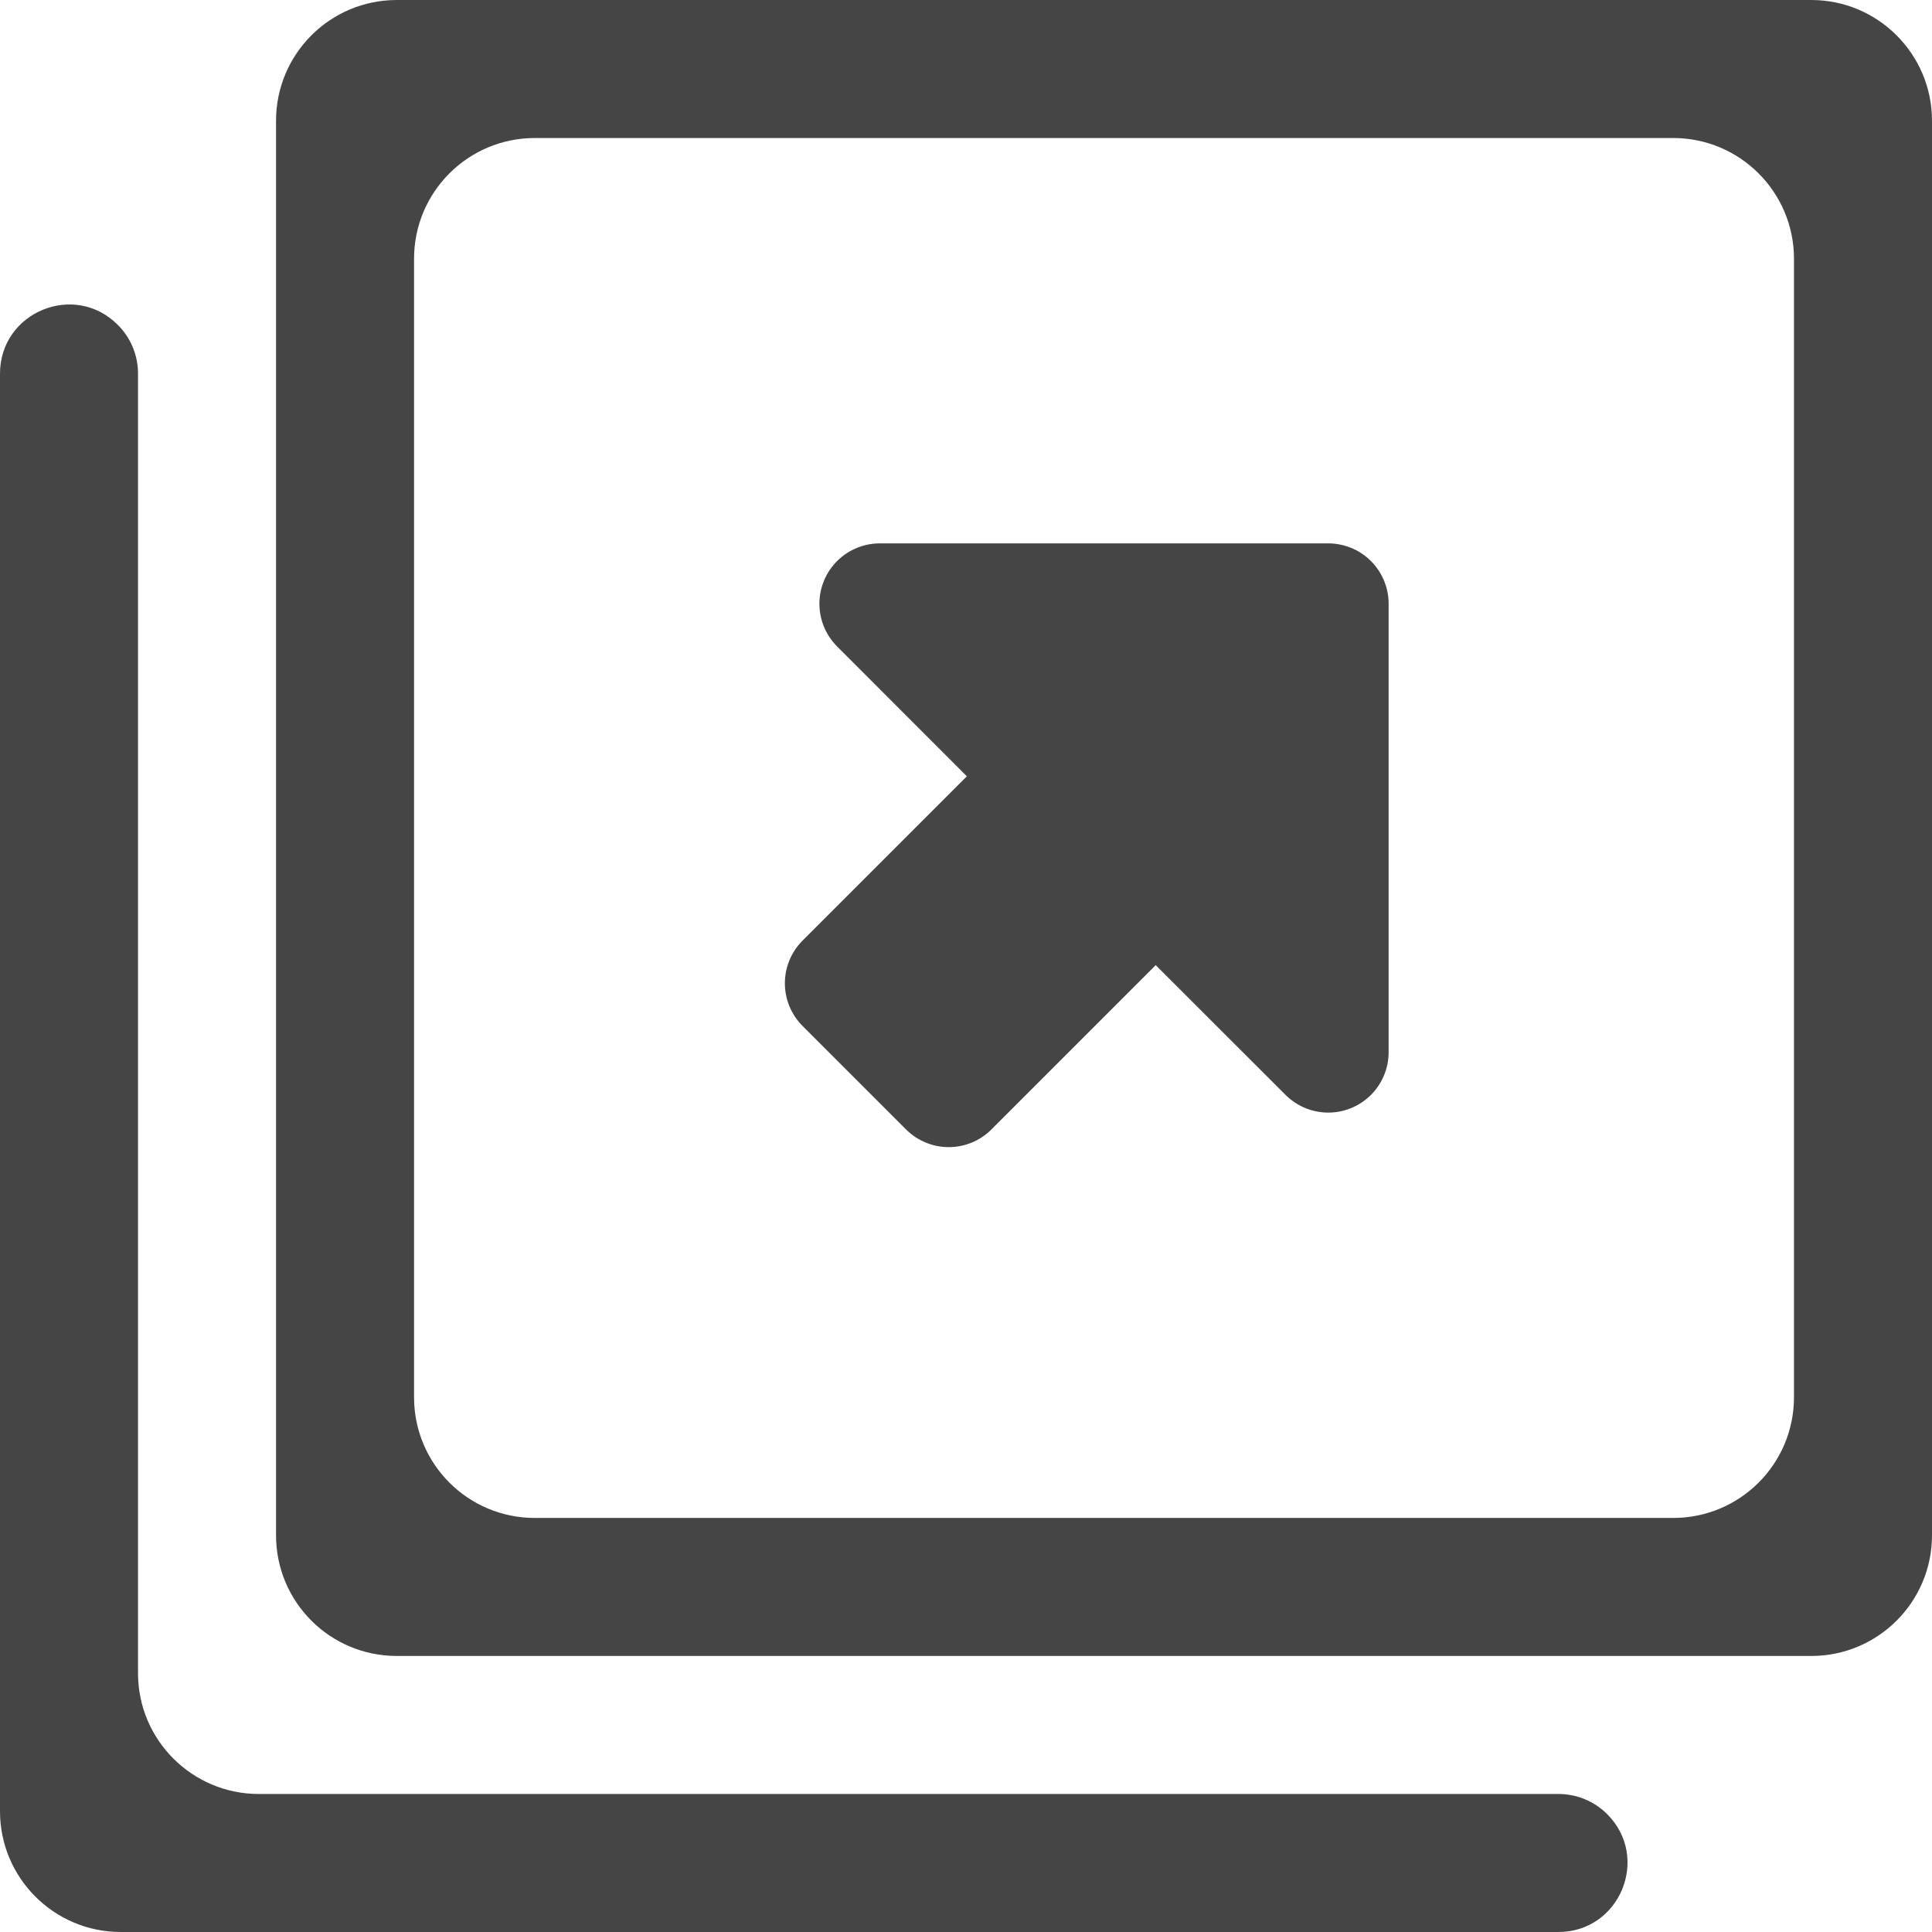 <svg xmlns="http://www.w3.org/2000/svg" width="16" height="16" viewBox="0 0 16 16" fill="none">
  <path d="M3.286 0C2.733 0 2.286 0.448 2.286 1V12.714C2.286 13.267 2.733 13.714 3.286 13.714H15C15.552 13.714 16 13.267 16 12.714V1C16 0.448 15.552 0 15 0H3.286ZM14.857 11.571C14.857 12.124 14.409 12.571 13.857 12.571H4.429C3.876 12.571 3.429 12.124 3.429 11.571V2.143C3.429 1.591 3.876 1.143 4.429 1.143H13.857C14.409 1.143 14.857 1.591 14.857 2.143V11.571ZM2.143 14.857C1.591 14.857 1.143 14.409 1.143 13.857V3.094C1.143 2.942 1.083 2.797 0.975 2.69C0.616 2.33 0 2.585 0 3.094V15C0 15.552 0.448 16 1 16H12.906C13.415 16 13.67 15.384 13.31 15.024C13.203 14.917 13.058 14.857 12.906 14.857H2.143Z" fill="#454545"/>
  <path d="M7.286 5L8.714 6.429L7 8.143L7.857 9L9.571 7.286L11 8.714V5H7.286Z" fill="#454545" stroke="#454545" stroke-linejoin="round"/>
</svg>